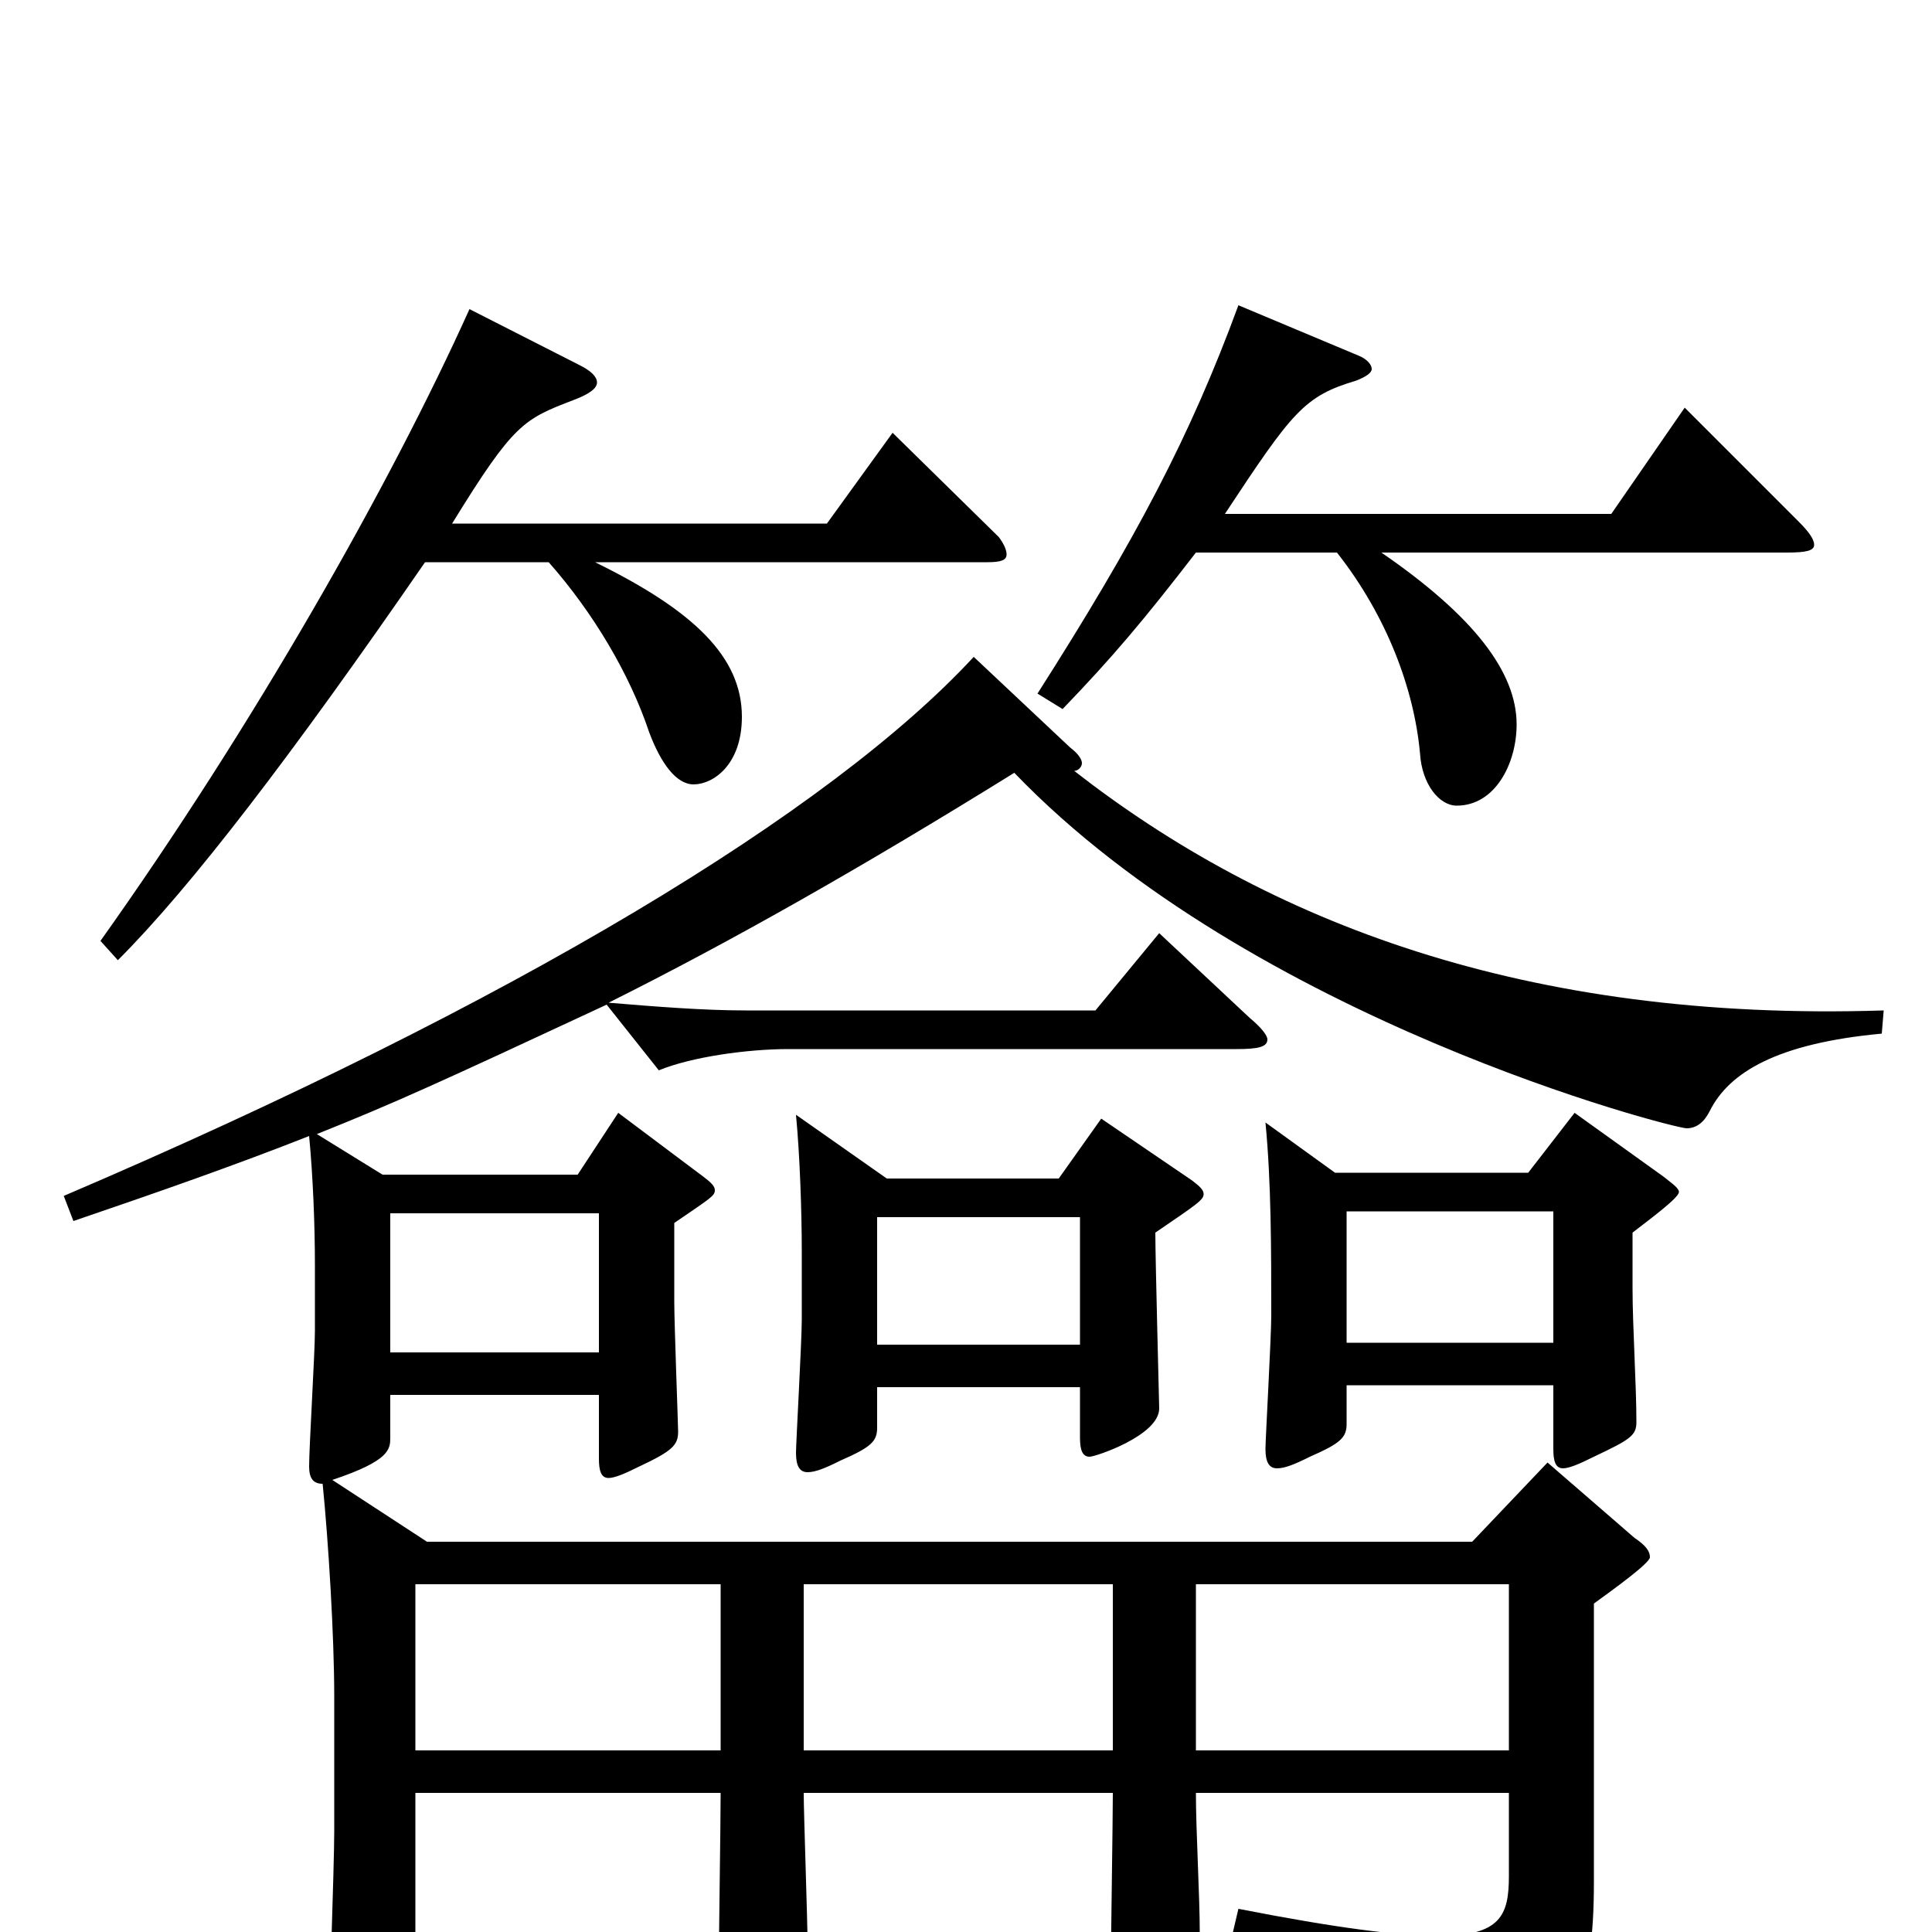 <svg xmlns="http://www.w3.org/2000/svg" viewBox="0 -1000 1000 1000">
	<path fill="#000000" d="M975 -477C789 -471 656 -523 556 -601C558 -601 560 -603 560 -605C560 -607 558 -610 554 -613L504 -660C430 -580 267 -481 33 -381L38 -368C82 -383 122 -397 160 -412C162 -391 163 -366 163 -345V-311C163 -300 160 -251 160 -241C160 -235 162 -232 167 -232C170 -202 173 -153 173 -122V-52C173 -34 170 48 170 60C170 67 171 71 176 71C179 71 185 68 194 64C213 55 215 53 215 44V-72H373C373 -57 372 9 372 23C372 33 373 38 378 38C382 38 418 23 418 7C418 -6 416 -61 416 -72H576C576 -58 575 4 575 17C575 28 576 33 581 33C583 33 621 19 621 1C621 -19 619 -52 619 -72H781V-29C781 -9 777 2 745 2C724 2 692 -2 641 -12L637 5C729 27 737 42 739 61C740 69 744 73 751 73C755 73 760 72 765 70C815 56 825 31 825 -26V-170C836 -178 854 -191 854 -194C854 -197 852 -200 846 -204L801 -243L762 -202H221L172 -234C202 -244 202 -250 202 -256V-278H310V-245C310 -239 311 -235 315 -235C318 -235 323 -237 331 -241C348 -249 351 -252 351 -259C351 -262 349 -315 349 -326V-367C368 -380 370 -381 370 -384C370 -386 368 -388 364 -391L320 -424L299 -392H198L164 -413C204 -429 226 -439 314 -480L341 -446C358 -453 387 -457 408 -457H640C651 -457 656 -458 656 -462C656 -464 653 -468 647 -473L600 -517L567 -477H386C364 -477 339 -479 315 -481C379 -513 446 -551 525 -600C648 -472 866 -416 873 -416C878 -416 882 -419 885 -425C895 -445 920 -460 974 -465ZM576 -94H416V-180H576ZM619 -94V-180H781V-94ZM373 -94H215V-180H373ZM202 -300V-372H310V-300ZM655 -419C658 -388 658 -353 658 -319C658 -308 655 -255 655 -250C655 -243 657 -240 661 -240C665 -240 670 -242 678 -246C694 -253 697 -256 697 -263V-283H804V-250C804 -244 805 -240 809 -240C812 -240 817 -242 825 -246C844 -255 847 -257 847 -264C847 -283 845 -314 845 -333V-362C854 -369 869 -380 869 -383C869 -385 866 -387 861 -391L815 -424L791 -393H691ZM697 -305V-373H804V-305ZM412 -423C414 -402 415 -373 415 -352V-317C415 -306 412 -253 412 -248C412 -241 414 -238 418 -238C422 -238 427 -240 435 -244C451 -251 454 -254 454 -261V-282H559V-256C559 -250 560 -246 564 -246C567 -246 600 -257 600 -271C600 -273 598 -348 598 -362C620 -377 623 -379 623 -382C623 -384 621 -386 617 -389L570 -421L548 -390H459ZM454 -304V-370H559V-304ZM641 -842C616 -774 588 -721 537 -641L550 -633C576 -660 592 -679 619 -714H692C718 -681 732 -643 735 -610C736 -594 745 -583 754 -583C774 -583 785 -605 785 -625C785 -652 763 -681 715 -714H925C935 -714 939 -715 939 -718C939 -721 936 -725 931 -730L872 -789L834 -734H634C669 -787 675 -795 702 -803C707 -805 710 -807 710 -809C710 -811 708 -814 703 -816ZM243 -840C202 -749 131 -624 52 -513L61 -503C99 -541 151 -609 220 -709H284C307 -683 326 -651 336 -621C342 -605 350 -594 359 -594C369 -594 384 -604 384 -629C384 -660 359 -684 308 -709H511C518 -709 521 -710 521 -713C521 -715 520 -718 517 -722L462 -776L428 -729H234C266 -781 271 -783 297 -793C305 -796 309 -799 309 -802C309 -805 306 -808 300 -811Z"/>
</svg>